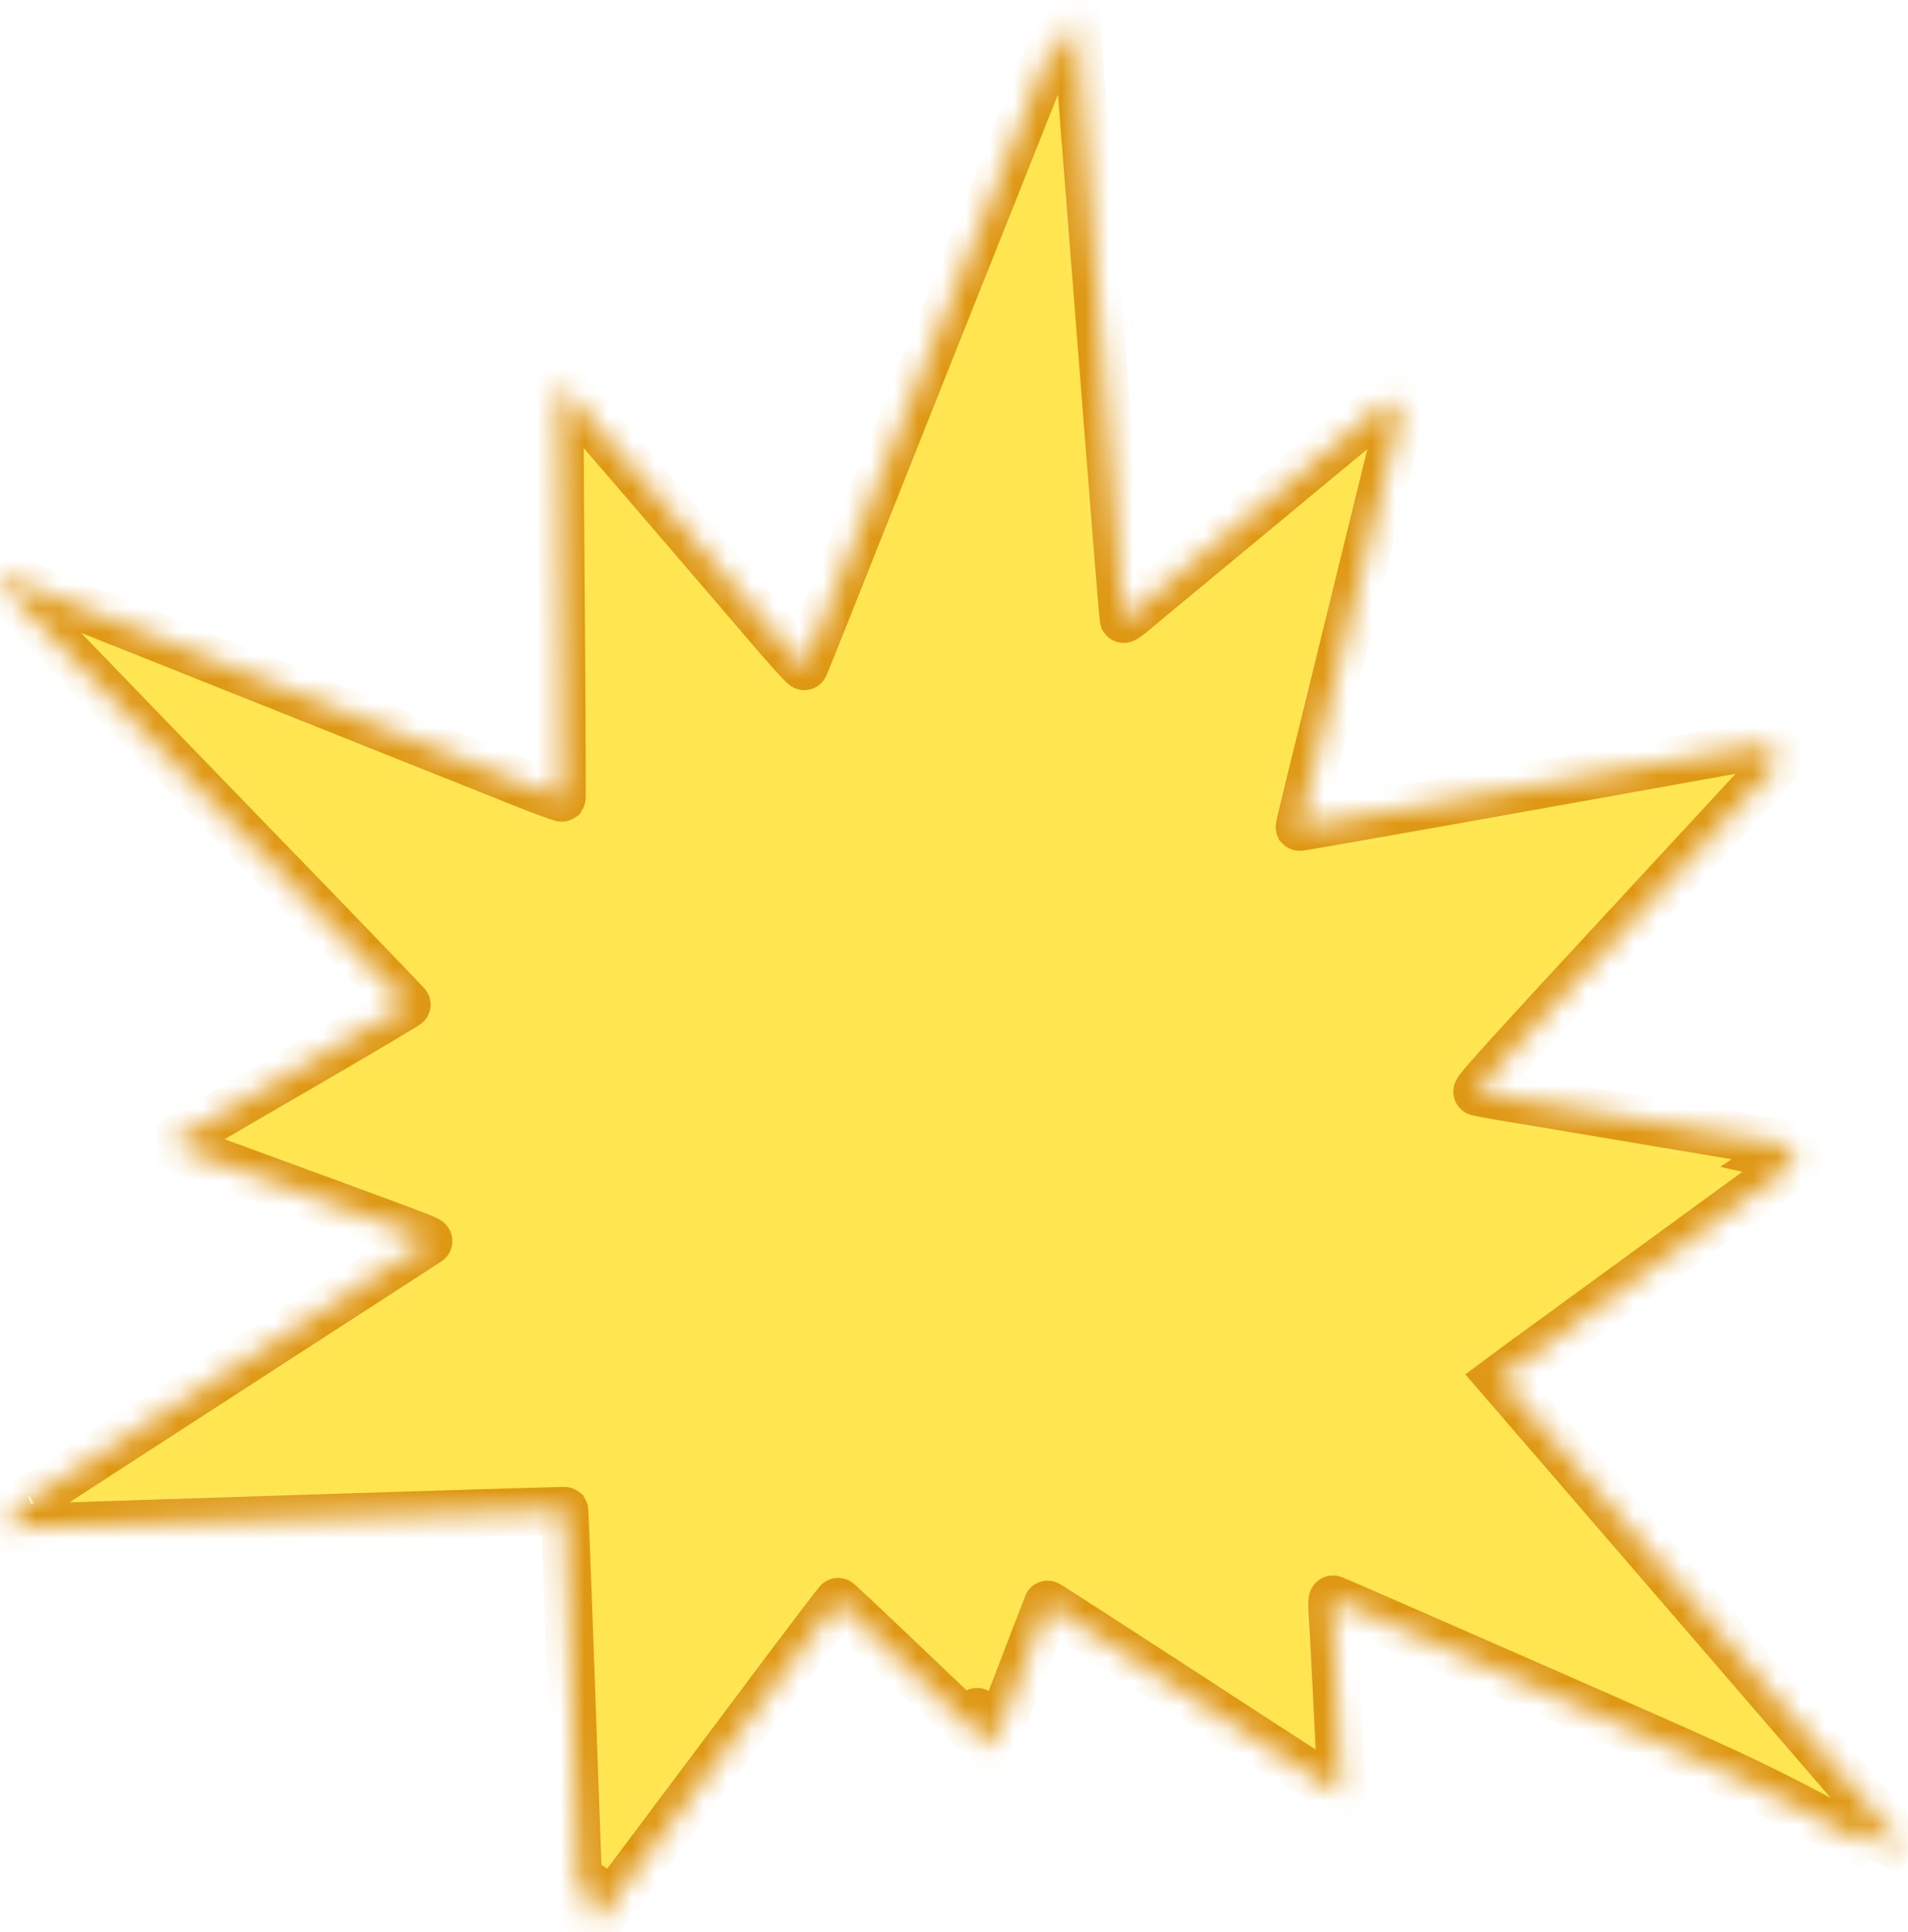<svg width="80" height="81" fill="none" xmlns="http://www.w3.org/2000/svg"><mask id="path-1-inside-1_4472_3" fill="#fff"><path d="M44.705 1.618c-.188.575-.363 1.061-.388 1.081-.031.014-.05-.202-.05-.48 0-.283-.019-.513-.044-.513-.03 0-.362.797-.75 1.777l-2.02 5.081-1.969 4.933-5.133 12.9c-.325.81-.607 1.506-.625 1.533-.013.027-.57-.574-1.232-1.345-6.277-7.324-9.004-10.486-9.022-10.466-.013.013.006 3.905.043 8.656.038 4.75.05 8.649.038 8.669-.019.013-.763-.257-1.65-.608-.888-.358-3.57-1.426-5.96-2.379-2.388-.953-5.664-2.263-7.283-2.905-1.614-.649-4.202-1.676-5.746-2.29C1.369 24.645.08 24.138.05 24.138c-.025 0-.05.075-.05.163 0 .121.92 1.108 4.045 4.338 2.226 2.304 6.059 6.263 8.522 8.804 2.458 2.54 4.477 4.642 4.49 4.67.006.02-2.201 1.33-4.908 2.898-2.714 1.574-4.952 2.885-4.977 2.912-.032.027.337.196.812.372l5.084 1.865c5.377 1.98 4.97 1.817 4.833 1.919-.063.047-3.983 2.58-8.71 5.642C4.464 60.776.556 63.317.513 63.364c-.063.06-.007.074.281.054l.363-.027-.563.345-.563.344 1.032-.034c5.852-.202 22.577-.73 22.603-.71.012.021.137 3.271.28 7.224.138 3.96.27 7.65.301 8.21l.044 1.014.219-.352c.118-.196.237-.358.256-.358.019 0 .044.203.05.46.006.25.031.621.056.824l.044.371 1.85-2.466c1.014-1.358 3.308-4.412 5.09-6.79 1.782-2.38 3.258-4.325 3.283-4.325.025 0 1.431 1.324 3.126 2.94 1.694 1.614 3.139 2.993 3.214 3.053l.144.115.312-.824c.175-.453.688-1.797 1.144-2.987.457-1.189.838-2.169.844-2.182.007-.014 2.776 1.777 6.16 3.973 3.375 2.203 6.145 3.986 6.158 3.973.019-.02-.307-6.642-.375-7.608-.025-.345-.013-.555.025-.555.03 0 3.907 1.69 8.615 3.757 8.685 3.811 8.81 3.872 12.956 6.068l1.087.575-.337-.379c-.188-.21-.294-.358-.244-.344.05.02.388.168.75.324.363.155.8.344.97.419L80 77.6l-.163-.196c-.093-.101-3.939-4.561-8.553-9.912L62.9 57.776l.7-.52c.387-.284 3.207-2.338 6.265-4.568l5.558-4.054-.394-.095-.394-.088.244-.162c.132-.088.263-.162.294-.162.025 0 .044-.027.044-.054 0-.034-.4-.122-.888-.203-.494-.081-2.707-.453-4.927-.824-2.22-.372-4.777-.804-5.69-.953-.913-.149-1.707-.29-1.77-.318-.087-.04 1.214-1.473 6.366-7.04l6.471-6.994s-.206.014-.45.04c-.25.02-.463.034-.475.028-.006-.014.131-.156.306-.332.175-.175.313-.324.3-.337-.012-.007-1.419.236-3.12.54-8.622 1.554-16.831 3.007-16.85 2.987-.006-.014.206-.906.469-1.98l2.388-9.73c.344-1.412.82-3.338 1.05-4.277.232-.933.401-1.703.376-1.703-.019 0-.156.108-.3.243-.294.27-.313.244-.144-.243.069-.183.106-.338.094-.338-.013 0-2.395 1.966-5.29 4.372A2269.08 2269.08 0 0 0 47.5 25.68c-.2.162-.375.284-.388.27-.012-.013-.194-2.182-.4-4.817A13512.6 13512.6 0 0 1 45.168 1.47c-.075-1.014-.082-1.007-.463.148Zm-3.383 70.915c.07.183.113.325.1.325-.056 0-.468-.946-.462-1.061 0-.115.069.02.362.736Z"/></mask><path d="M44.705 1.618c-.188.575-.363 1.061-.388 1.081-.031.014-.05-.202-.05-.48 0-.283-.019-.513-.044-.513-.03 0-.362.797-.75 1.777l-2.02 5.081-1.969 4.933-5.133 12.9c-.325.81-.607 1.506-.625 1.533-.013.027-.57-.574-1.232-1.345-6.277-7.324-9.004-10.486-9.022-10.466-.013.013.006 3.905.043 8.656.038 4.75.05 8.649.038 8.669-.019.013-.763-.257-1.65-.608-.888-.358-3.57-1.426-5.96-2.379-2.388-.953-5.664-2.263-7.283-2.905-1.614-.649-4.202-1.676-5.746-2.29C1.369 24.645.08 24.138.05 24.138c-.025 0-.05.075-.05.163 0 .121.92 1.108 4.045 4.338 2.226 2.304 6.059 6.263 8.522 8.804 2.458 2.54 4.477 4.642 4.49 4.67.006.02-2.201 1.33-4.908 2.898-2.714 1.574-4.952 2.885-4.977 2.912-.032.027.337.196.812.372l5.084 1.865c5.377 1.98 4.97 1.817 4.833 1.919-.063.047-3.983 2.58-8.71 5.642C4.464 60.776.556 63.317.513 63.364c-.063.06-.007.074.281.054l.363-.027-.563.345-.563.344 1.032-.034c5.852-.202 22.577-.73 22.603-.71.012.021.137 3.271.28 7.224.138 3.96.27 7.65.301 8.21l.044 1.014.219-.352c.118-.196.237-.358.256-.358.019 0 .044.203.05.46.006.25.031.621.056.824l.044.371 1.85-2.466c1.014-1.358 3.308-4.412 5.09-6.79 1.782-2.38 3.258-4.325 3.283-4.325.025 0 1.431 1.324 3.126 2.94 1.694 1.614 3.139 2.993 3.214 3.053l.144.115.312-.824c.175-.453.688-1.797 1.144-2.987.457-1.189.838-2.169.844-2.182.007-.014 2.776 1.777 6.16 3.973 3.375 2.203 6.145 3.986 6.158 3.973.019-.02-.307-6.642-.375-7.608-.025-.345-.013-.555.025-.555.03 0 3.907 1.69 8.615 3.757 8.685 3.811 8.81 3.872 12.956 6.068l1.087.575-.337-.379c-.188-.21-.294-.358-.244-.344.05.02.388.168.75.324.363.155.8.344.97.419L80 77.6l-.163-.196c-.093-.101-3.939-4.561-8.553-9.912L62.9 57.776l.7-.52c.387-.284 3.207-2.338 6.265-4.568l5.558-4.054-.394-.095-.394-.088.244-.162c.132-.088.263-.162.294-.162.025 0 .044-.027.044-.054 0-.034-.4-.122-.888-.203-.494-.081-2.707-.453-4.927-.824-2.22-.372-4.777-.804-5.69-.953-.913-.149-1.707-.29-1.77-.318-.087-.04 1.214-1.473 6.366-7.04l6.471-6.994s-.206.014-.45.04c-.25.02-.463.034-.475.028-.006-.014.131-.156.306-.332.175-.175.313-.324.3-.337-.012-.007-1.419.236-3.12.54-8.622 1.554-16.831 3.007-16.85 2.987-.006-.014.206-.906.469-1.98l2.388-9.73c.344-1.412.82-3.338 1.05-4.277.232-.933.401-1.703.376-1.703-.019 0-.156.108-.3.243-.294.27-.313.244-.144-.243.069-.183.106-.338.094-.338-.013 0-2.395 1.966-5.29 4.372A2269.08 2269.08 0 0 0 47.5 25.68c-.2.162-.375.284-.388.27-.012-.013-.194-2.182-.4-4.817A13512.6 13512.6 0 0 1 45.168 1.47c-.075-1.014-.082-1.007-.463.148Zm-3.383 70.915c.07.183.113.325.1.325-.056 0-.468-.946-.462-1.061 0-.115.069.02.362.736Z" fill="#FFE550" stroke="#DF9814" stroke-width="2" mask="url('#path-1-inside-1_4472_3')"/></svg>